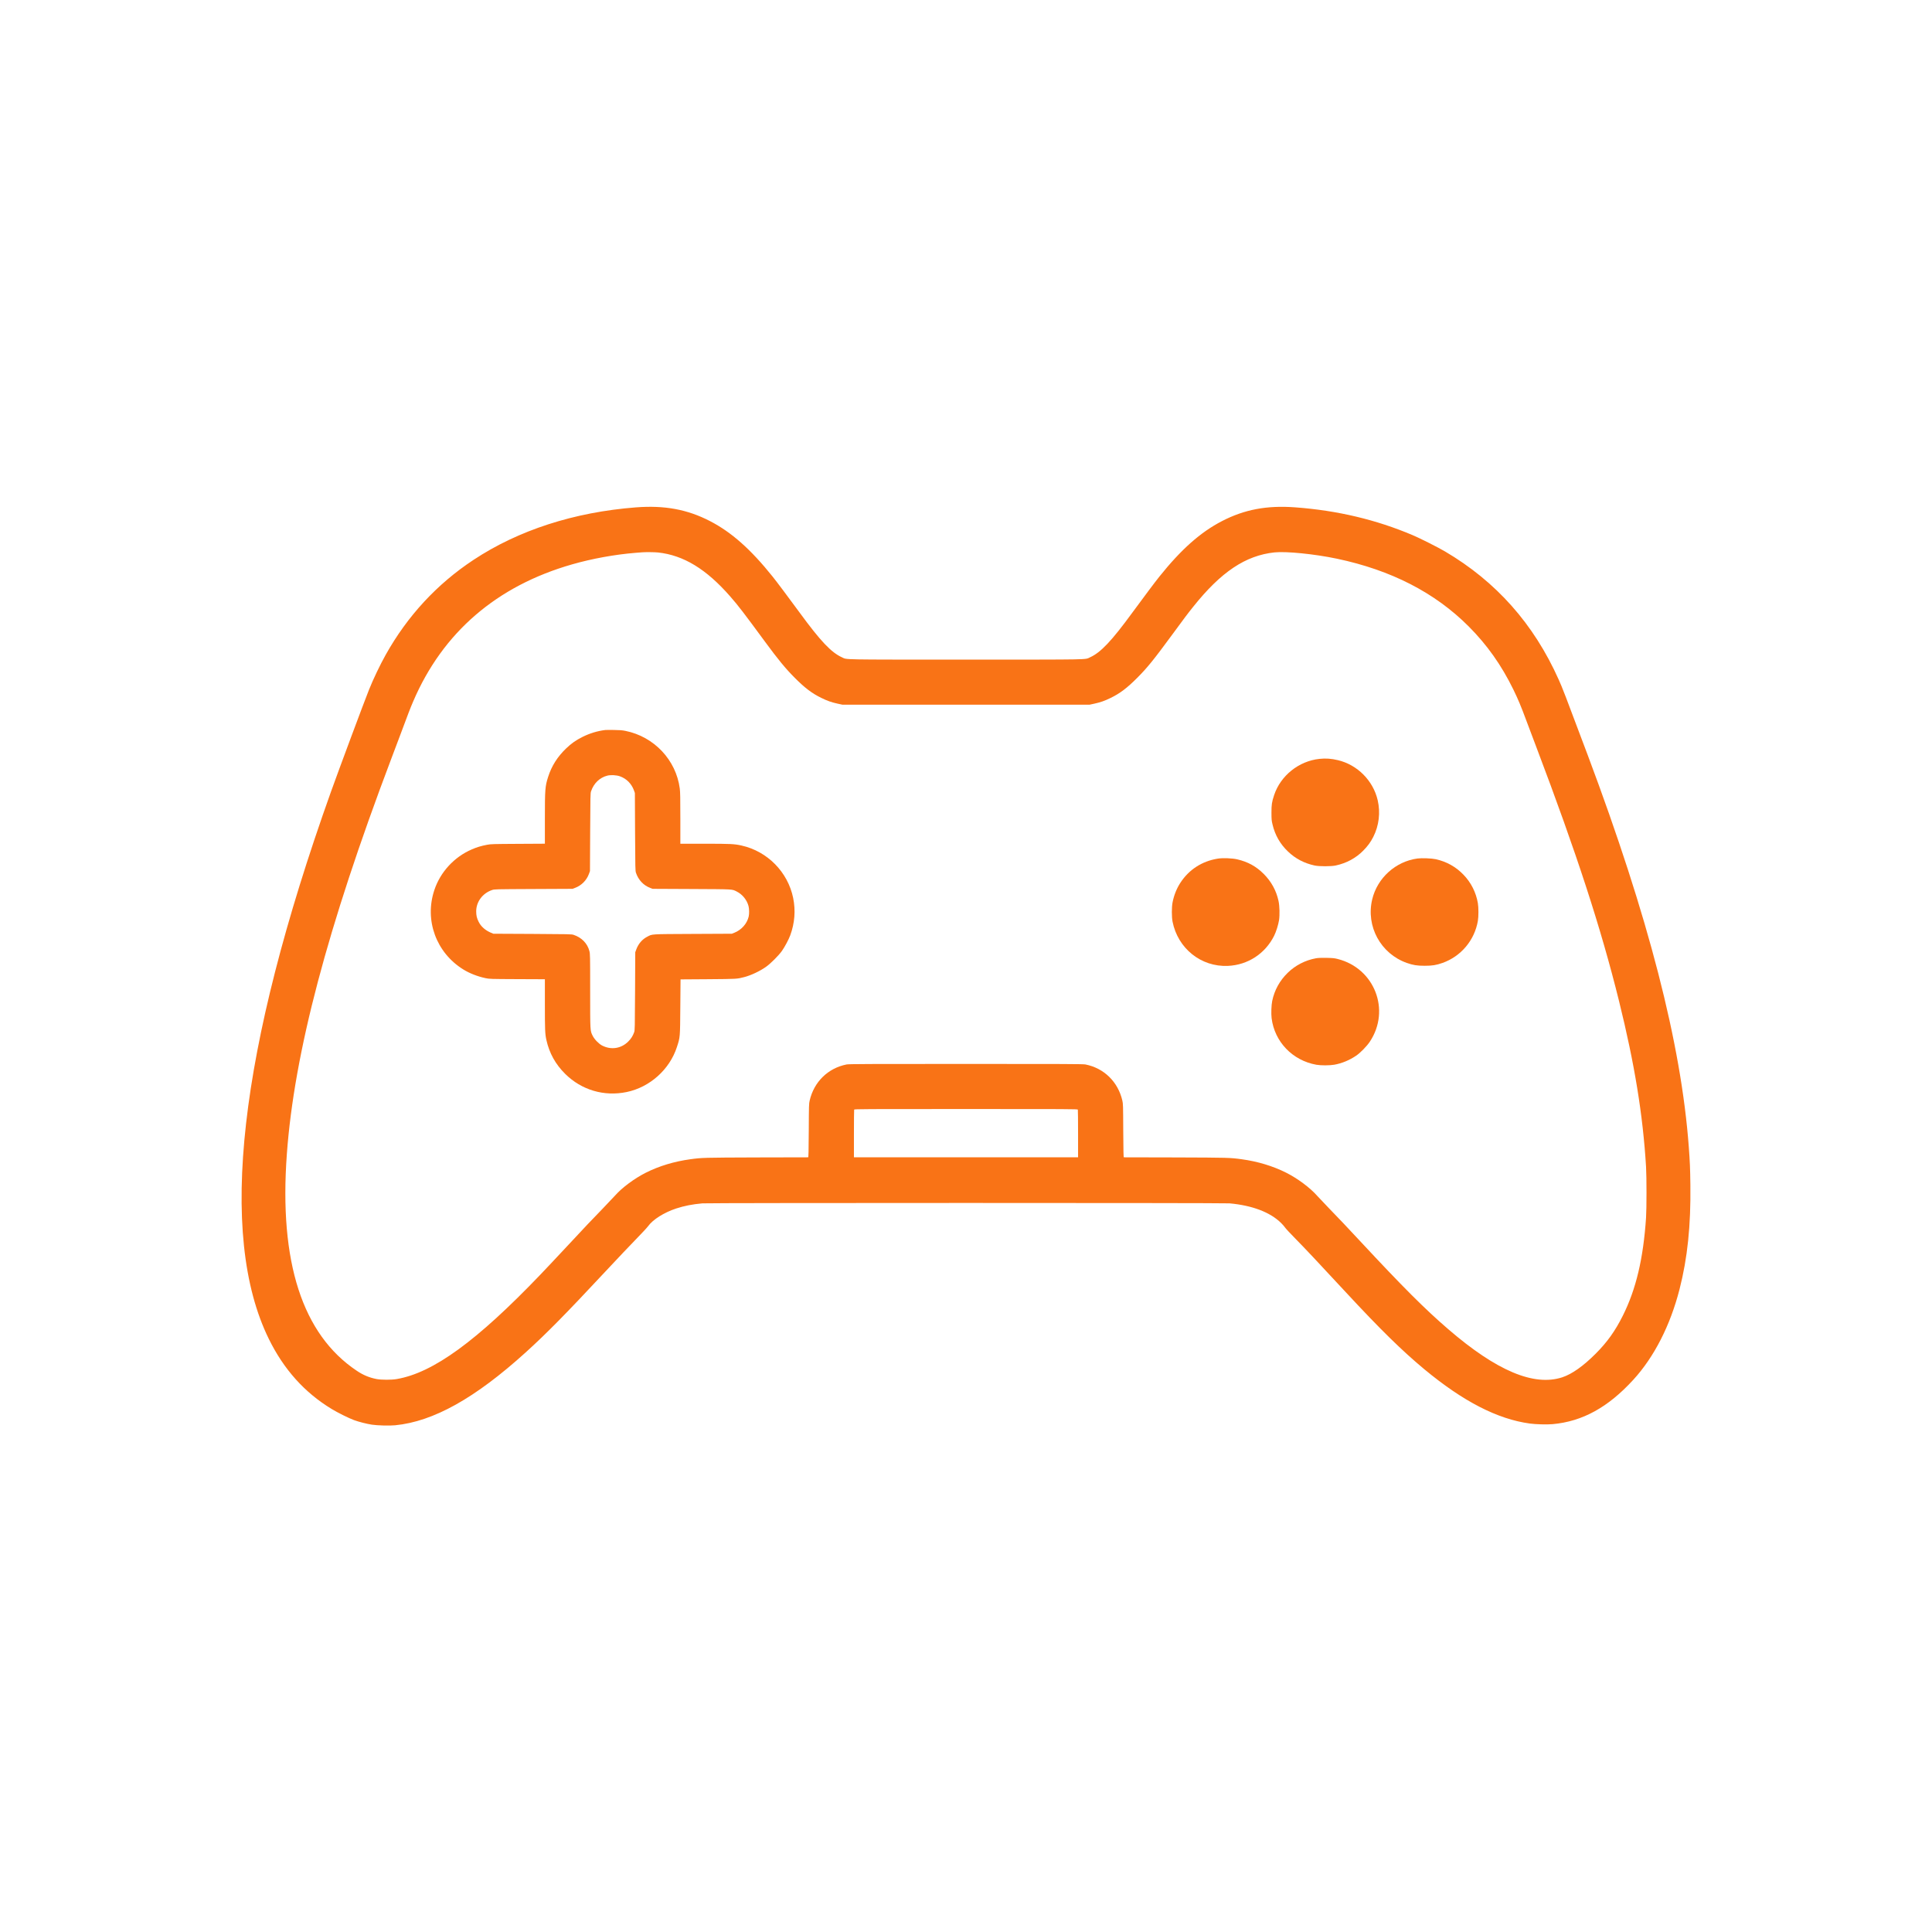 <svg version="1.0" xmlns="http://www.w3.org/2000/svg" width="50pt" height="50pt" viewBox="0 0 5120 5120" preserveAspectRatio="xMidYMid meet">
    <g transform="translate(0,5120) scale(0.1,-0.1)" fill="#F97316" stroke="none">
        <path d="M16850 37754 c-1635 -127 -3110 -604 -4301 -1391 -968 -639 -1750
        -1484 -2328 -2516 -148 -264 -332 -649 -442 -925 -139 -348 -798 -2117 -1011
        -2712 -2444 -6848 -2999 -11736 -1643 -14495 396 -806 946 -1419 1665 -1855
        160 -98 456 -244 594 -295 125 -46 330 -98 471 -120 144 -22 468 -31 618 -16
        1011 99 2115 715 3457 1930 554 502 1051 1006 2115 2146 308 330 677 719 820
        865 143 146 282 296 309 333 127 178 424 365 746 471 216 70 426 112 695 136
        152 14 13818 14 13970 0 602 -55 1076 -235 1365 -520 42 -41 89 -95 105 -120
        15 -25 143 -162 284 -305 251 -255 583 -608 1331 -1415 902 -973 1489 -1549
        2077 -2037 1028 -853 1938 -1321 2794 -1438 161 -22 458 -30 609 -16 788 72
        1466 445 2134 1175 554 605 980 1440 1226 2401 211 826 300 1683 287 2760 -6
        464 -12 599 -42 1010 -203 2738 -1071 6101 -2675 10375 -637 1696 -668 1776
        -776 2017 -658 1469 -1653 2590 -3009 3389 -189 111 -663 350 -860 433 -968
        410 -1992 653 -3110 736 -748 56 -1345 -56 -1942 -365 -568 -294 -1078 -746
        -1658 -1470 -115 -143 -396 -519 -710 -946 -560 -766 -844 -1065 -1129 -1194
        -141 -64 108 -60 -3286 -60 -3394 0 -3145 -4 -3286 60 -285 129 -569 428
        -1129 1194 -314 427 -595 803 -710 946 -580 724 -1090 1176 -1658 1470 -601
        311 -1208 423 -1967 364z m588 -1195 c678 -73 1281 -441 1915 -1167 212 -242
        355 -429 917 -1193 351 -478 547 -716 795 -965 265 -266 454 -409 700 -529
        160 -79 271 -117 434 -153 l126 -27 3275 0 3275 0 126 27 c163 36 274 74 434
        153 246 120 435 263 700 529 272 273 438 478 925 1141 327 446 410 557 561
        745 738 925 1387 1359 2154 1441 310 33 1064 -43 1650 -166 1442 -303 2604
        -900 3500 -1799 486 -488 865 -1024 1181 -1670 125 -257 202 -440 345 -826 61
        -162 179 -477 264 -700 1069 -2819 1710 -4788 2190 -6725 414 -1673 634 -3020
        717 -4395 16 -268 16 -1111 0 -1350 -73 -1087 -265 -1898 -618 -2602 -201
        -401 -410 -694 -714 -999 -330 -331 -631 -544 -889 -629 -750 -245 -1739 171
        -3016 1271 -623 536 -1204 1117 -2360 2359 -399 428 -467 500 -801 845 -138
        143 -283 296 -322 340 -185 210 -517 457 -820 609 -351 176 -752 297 -1177
        355 -310 42 -341 43 -1745 48 -751 2 -1370 4 -1377 3 -9 0 -13 169 -16 708 -3
        673 -4 711 -24 797 -115 496 -485 858 -978 956 -59 12 -567 14 -3165 14 -2598
        0 -3106 -2 -3165 -14 -493 -98 -863 -460 -978 -956 -20 -86 -21 -124 -24 -797
        -3 -539 -7 -708 -16 -708 -7 1 -626 -1 -1377 -3 -1404 -5 -1435 -6 -1745 -48
        -425 -58 -826 -179 -1177 -355 -303 -152 -635 -398 -820 -609 -39 -44 -184
        -197 -322 -340 -365 -377 -404 -418 -937 -990 -267 -286 -588 -628 -715 -760
        -1692 -1767 -2844 -2605 -3809 -2771 -140 -25 -407 -24 -535 0 -191 37 -356
        105 -525 219 -1443 964 -2062 2881 -1854 5737 195 2684 1073 6008 2769 10485
        83 220 188 497 232 615 211 568 273 729 349 905 783 1826 2212 3058 4214 3630
        528 151 1126 260 1680 305 72 5 146 12 165 13 84 8 339 6 428 -4z m11126
        -14765 c3 -9 6 -297 6 -640 l0 -624 -2970 0 -2970 0 0 624 c0 343 3 631 6 640
        6 15 276 16 2964 16 2688 0 2958 -1 2964 -16z"/>
        <path d="M16040 31854 c-211 -26 -410 -87 -605 -184 -171 -85 -297 -174 -433
        -305 -229 -220 -383 -463 -475 -750 -81 -254 -87 -326 -87 -1112 l0 -662 -712
        -4 c-673 -4 -719 -5 -823 -25 -153 -29 -271 -65 -402 -122 -467 -201 -834
        -600 -993 -1079 -266 -798 49 -1659 770 -2104 167 -103 376 -184 586 -229 107
        -22 122 -23 842 -26 l732 -3 0 -665 c0 -680 4 -782 40 -945 78 -349 240 -643
        499 -899 433 -428 1028 -604 1629 -480 612 127 1137 596 1330 1190 87 267 85
        249 91 1070 l6 725 730 5 c770 6 765 6 955 55 180 46 418 158 580 273 122 86
        336 300 422 422 74 104 181 305 221 415 118 322 144 656 77 987 -141 689 -683
        1239 -1371 1391 -188 42 -292 47 -976 47 l-643 0 0 674 c0 542 -3 697 -15 789
        -99 759 -682 1375 -1441 1528 -85 17 -152 22 -304 24 -107 2 -211 1 -230 -1z
        m389 -1227 c174 -61 308 -196 373 -377 l23 -65 5 -1030 c5 -964 6 -1034 24
        -1085 63 -189 200 -335 379 -401 l62 -24 1035 -5 c1139 -6 1064 -2 1195 -67
        151 -76 269 -222 312 -386 19 -76 21 -203 4 -277 -45 -189 -189 -352 -378
        -428 l-68 -27 -1035 -5 c-1153 -6 -1066 -1 -1211 -76 -132 -69 -233 -188 -287
        -336 l-27 -73 -5 -1035 c-5 -976 -6 -1038 -24 -1085 -37 -102 -81 -171 -156
        -246 -188 -189 -457 -230 -695 -106 -89 47 -203 165 -248 257 -68 138 -67 107
        -67 1191 0 942 -1 978 -20 1054 -52 203 -205 360 -420 431 -51 17 -125 19
        -1090 24 l-1035 5 -63 26 c-152 65 -264 163 -327 290 -48 94 -65 167 -65 276
        0 254 168 480 420 566 65 22 67 22 1100 27 l1035 5 62 24 c172 63 308 200 371
        372 l27 74 5 1030 c5 967 6 1033 24 1085 71 211 229 364 432 415 90 22 240 15
        333 -18z"/>
        <path d="M34966 31089 c-546 -58 -1028 -443 -1200 -959 -61 -183 -71 -252 -71
        -470 1 -176 3 -206 28 -308 66 -282 201 -519 411 -719 196 -188 431 -311 706
        -370 122 -26 440 -26 560 1 284 62 528 193 725 391 118 119 198 227 269 367
        151 299 192 643 116 973 -120 518 -538 938 -1054 1060 -175 42 -322 52 -490
        34z"/>
        <path d="M32269 28445 c-417 -68 -761 -291 -988 -640 -98 -150 -170 -330 -207
        -520 -25 -124 -25 -386 0 -510 140 -710 756 -1203 1466 -1172 527 23 987 322
        1225 796 54 108 111 290 131 416 21 139 15 376 -14 510 -59 273 -190 513 -392
        715 -197 198 -419 321 -700 386 -134 32 -388 41 -521 19z"/>
        <path d="M37565 28449 c-580 -78 -1064 -515 -1200 -1083 -171 -714 224 -1440
        918 -1685 166 -58 271 -75 472 -75 201 0 306 17 472 75 491 174 849 599 938
        1113 20 116 20 356 0 472 -49 284 -179 543 -378 750 -201 211 -452 352 -742
        415 -105 23 -370 33 -480 18z"/>
        <path d="M34875 25805 c-284 -52 -545 -186 -750 -386 -211 -206 -350 -457
        -410 -744 -23 -108 -31 -339 -16 -459 79 -626 554 -1120 1186 -1233 120 -21
        350 -21 475 1 199 35 405 120 580 240 111 75 284 252 363 372 555 837 123
        1944 -853 2190 -91 23 -130 26 -300 30 -142 2 -217 -1 -275 -11z"/>
    </g>
</svg>